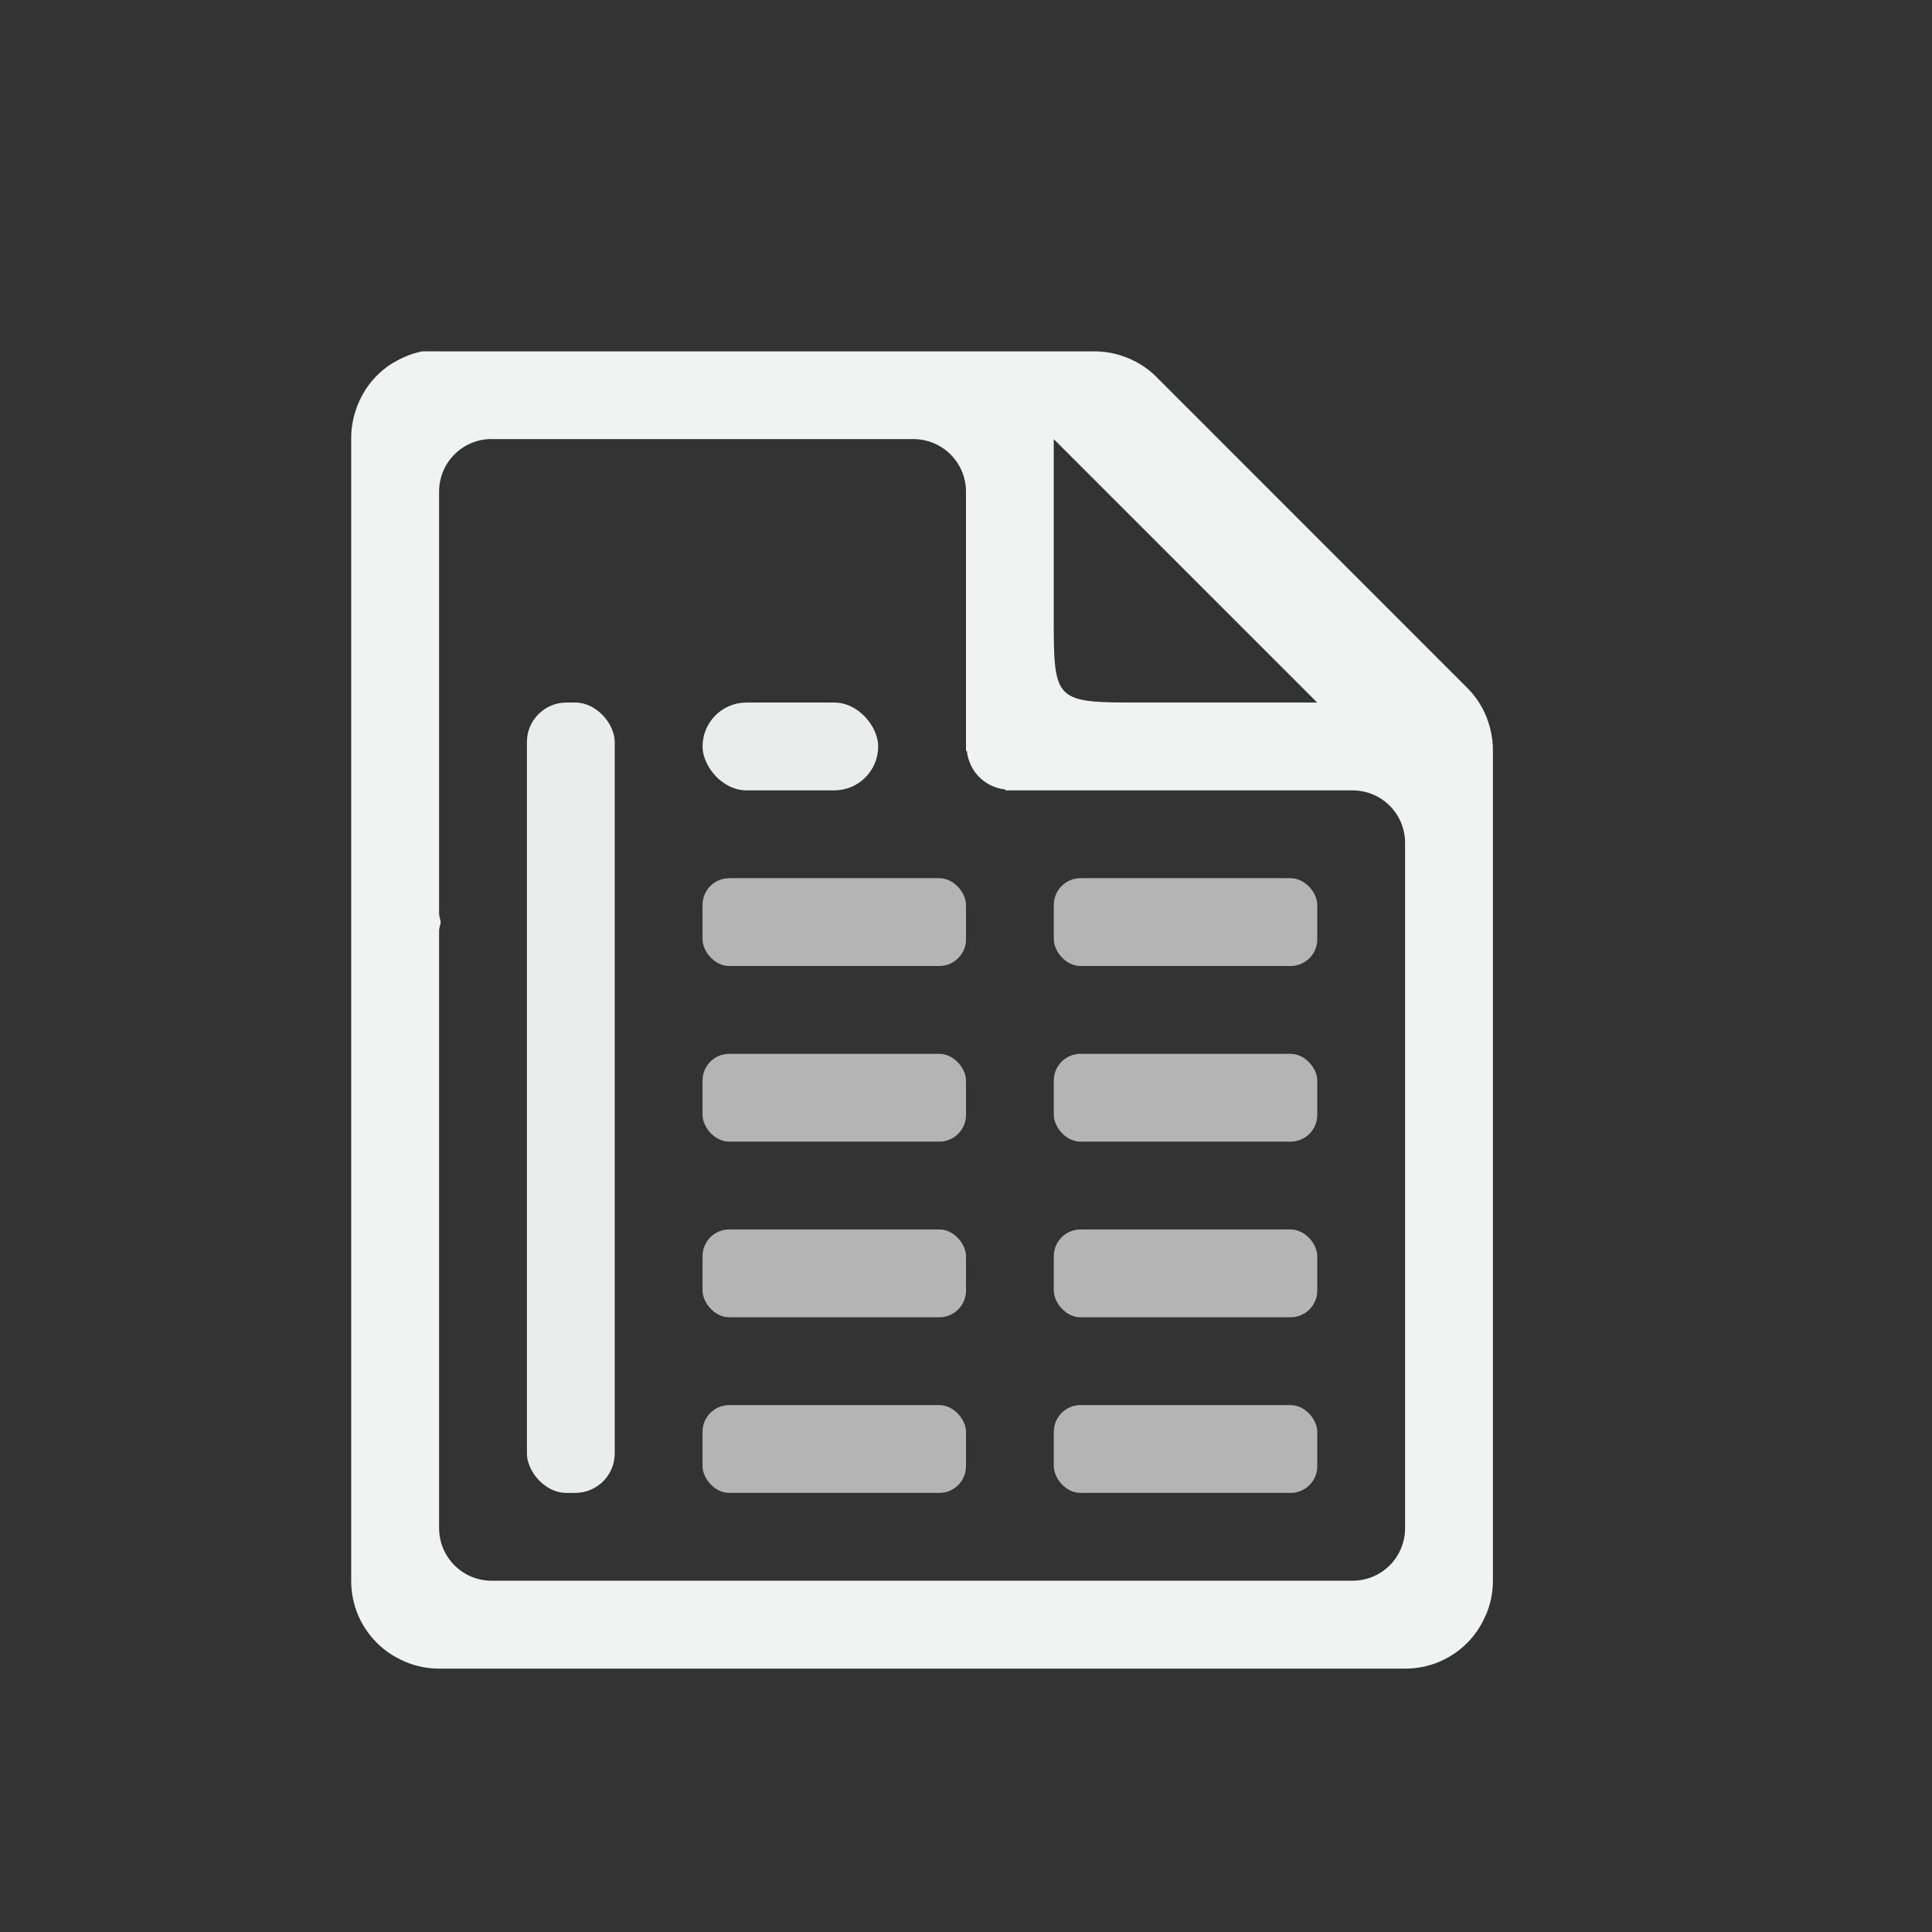 <?xml version="1.0" encoding="UTF-8" standalone="no"?>
<svg id="svg4" xmlns="http://www.w3.org/2000/svg" viewBox="-3 -3 22 22" version="1.1"><rect x="-3" y="-3" width="22" height="22" fill="#333333" stroke="none"/><path id="path4798" style="fill:#f1f2f2;text-decoration-line:none;text-transform:none;text-indent:0" d="m1.812 1c-0.114 0.023-0.223 0.065-0.322 0.125-0.004 0.003-0.009 0.003-0.014 0.006-0.096 0.059-0.181 0.134-0.252 0.221-0.071 0.088-0.126 0.187-0.164 0.293-0.001 0.004-0.003 0.008-0.004 0.012-0.039 0.11-0.058 0.227-0.057 0.344v13c-0 0.133 0.026 0.266 0.078 0.389 0.05 0.118 0.122 0.225 0.213 0.316 0.001 0.001 0.003 0.003 0.004 0.004 0.089 0.088 0.194 0.158 0.309 0.207 0.005 0.002 0.01 0.006 0.016 0.008 0.121 0.05 0.25 0.076 0.381 0.076h11c0.133 0 0.266-0.026 0.389-0.078 0.118-0.05 0.225-0.122 0.316-0.213l0.004-0.004c0.088-0.089 0.158-0.194 0.207-0.309 0.002-0.005 0.006-0.01 0.008-0.015 0.05-0.121 0.076-0.25 0.076-0.381v-9.438c0.002-0.131-0.021-0.261-0.068-0.383v-0.004c-0.001-0.001-0.002-0.003-0.002-0.004-0.048-0.122-0.12-0.234-0.211-0.328l-3.563-3.564c-0.095-0.092-0.208-0.163-0.332-0.211-0.123-0.048-0.255-0.071-0.387-0.068h-7.438c-0.031-0.001-0.062-0.001-0.094 0-0.031-0.001-0.062-0.001-0.094 0zm0.787 1h4.801c0.332 0 0.6 0.267 0.6 0.6v2.951h0.01c0.025 0.234 0.205 0.415 0.439 0.439v0.01h3.951c0.333 0 0.6 0.267 0.6 0.6v7.8c0 0.333-0.267 0.6-0.6 0.6h-9.8c-0.332 0-0.6-0.267-0.6-0.6v-6.8c0-0.035 0.014-0.066 0.019-0.1-0.006-0.034-0.019-0.064-0.019-0.1v-4.801c0-0.332 0.267-0.6 0.6-0.6zm6.4 0l3 3h-2c-1 0-1 0-1-1v-2z"/><rect id="rect4489" style="fill-opacity:.97;fill:#f1f2f2" ry="0.45" height="9" width="1" y="5" x="3"/><rect id="rect4491" style="fill-opacity:.97;fill:#f1f2f2" ry=".5" height="1" width="2" y="5" x="5"/><rect id="rect4493" style="opacity:.7;fill-opacity:.97;fill:#f1f2f2" ry=".304" height="1" width="3" y="7" x="5"/><rect id="rect4495" style="opacity:.7;fill-opacity:.97;fill:#f1f2f2" ry=".304" height="1" width="3" y="9" x="5"/><rect id="rect4497" style="opacity:.7;fill-opacity:.97;fill:#f1f2f2" ry=".304" height="1" width="3" y="11" x="5"/><rect id="rect4499" style="opacity:.7;fill-opacity:.97;fill:#f1f2f2" ry=".304" height="1" width="3" y="13" x="5"/><rect id="rect4501" style="opacity:.7;fill-opacity:.97;fill:#f1f2f2" ry=".304" height="1" width="3" y="7" x="9"/><rect id="rect4503" style="opacity:.7;fill-opacity:.97;fill:#f1f2f2" ry=".304" height="1" width="3" y="9" x="9"/><rect id="rect4505" style="opacity:.7;fill-opacity:.97;fill:#f1f2f2" ry=".304" height="1" width="3" y="11" x="9"/><rect id="rect4507" style="opacity:.7;fill-opacity:.97;fill:#f1f2f2" ry=".304" height="1" width="3" y="13" x="9"/></svg>
